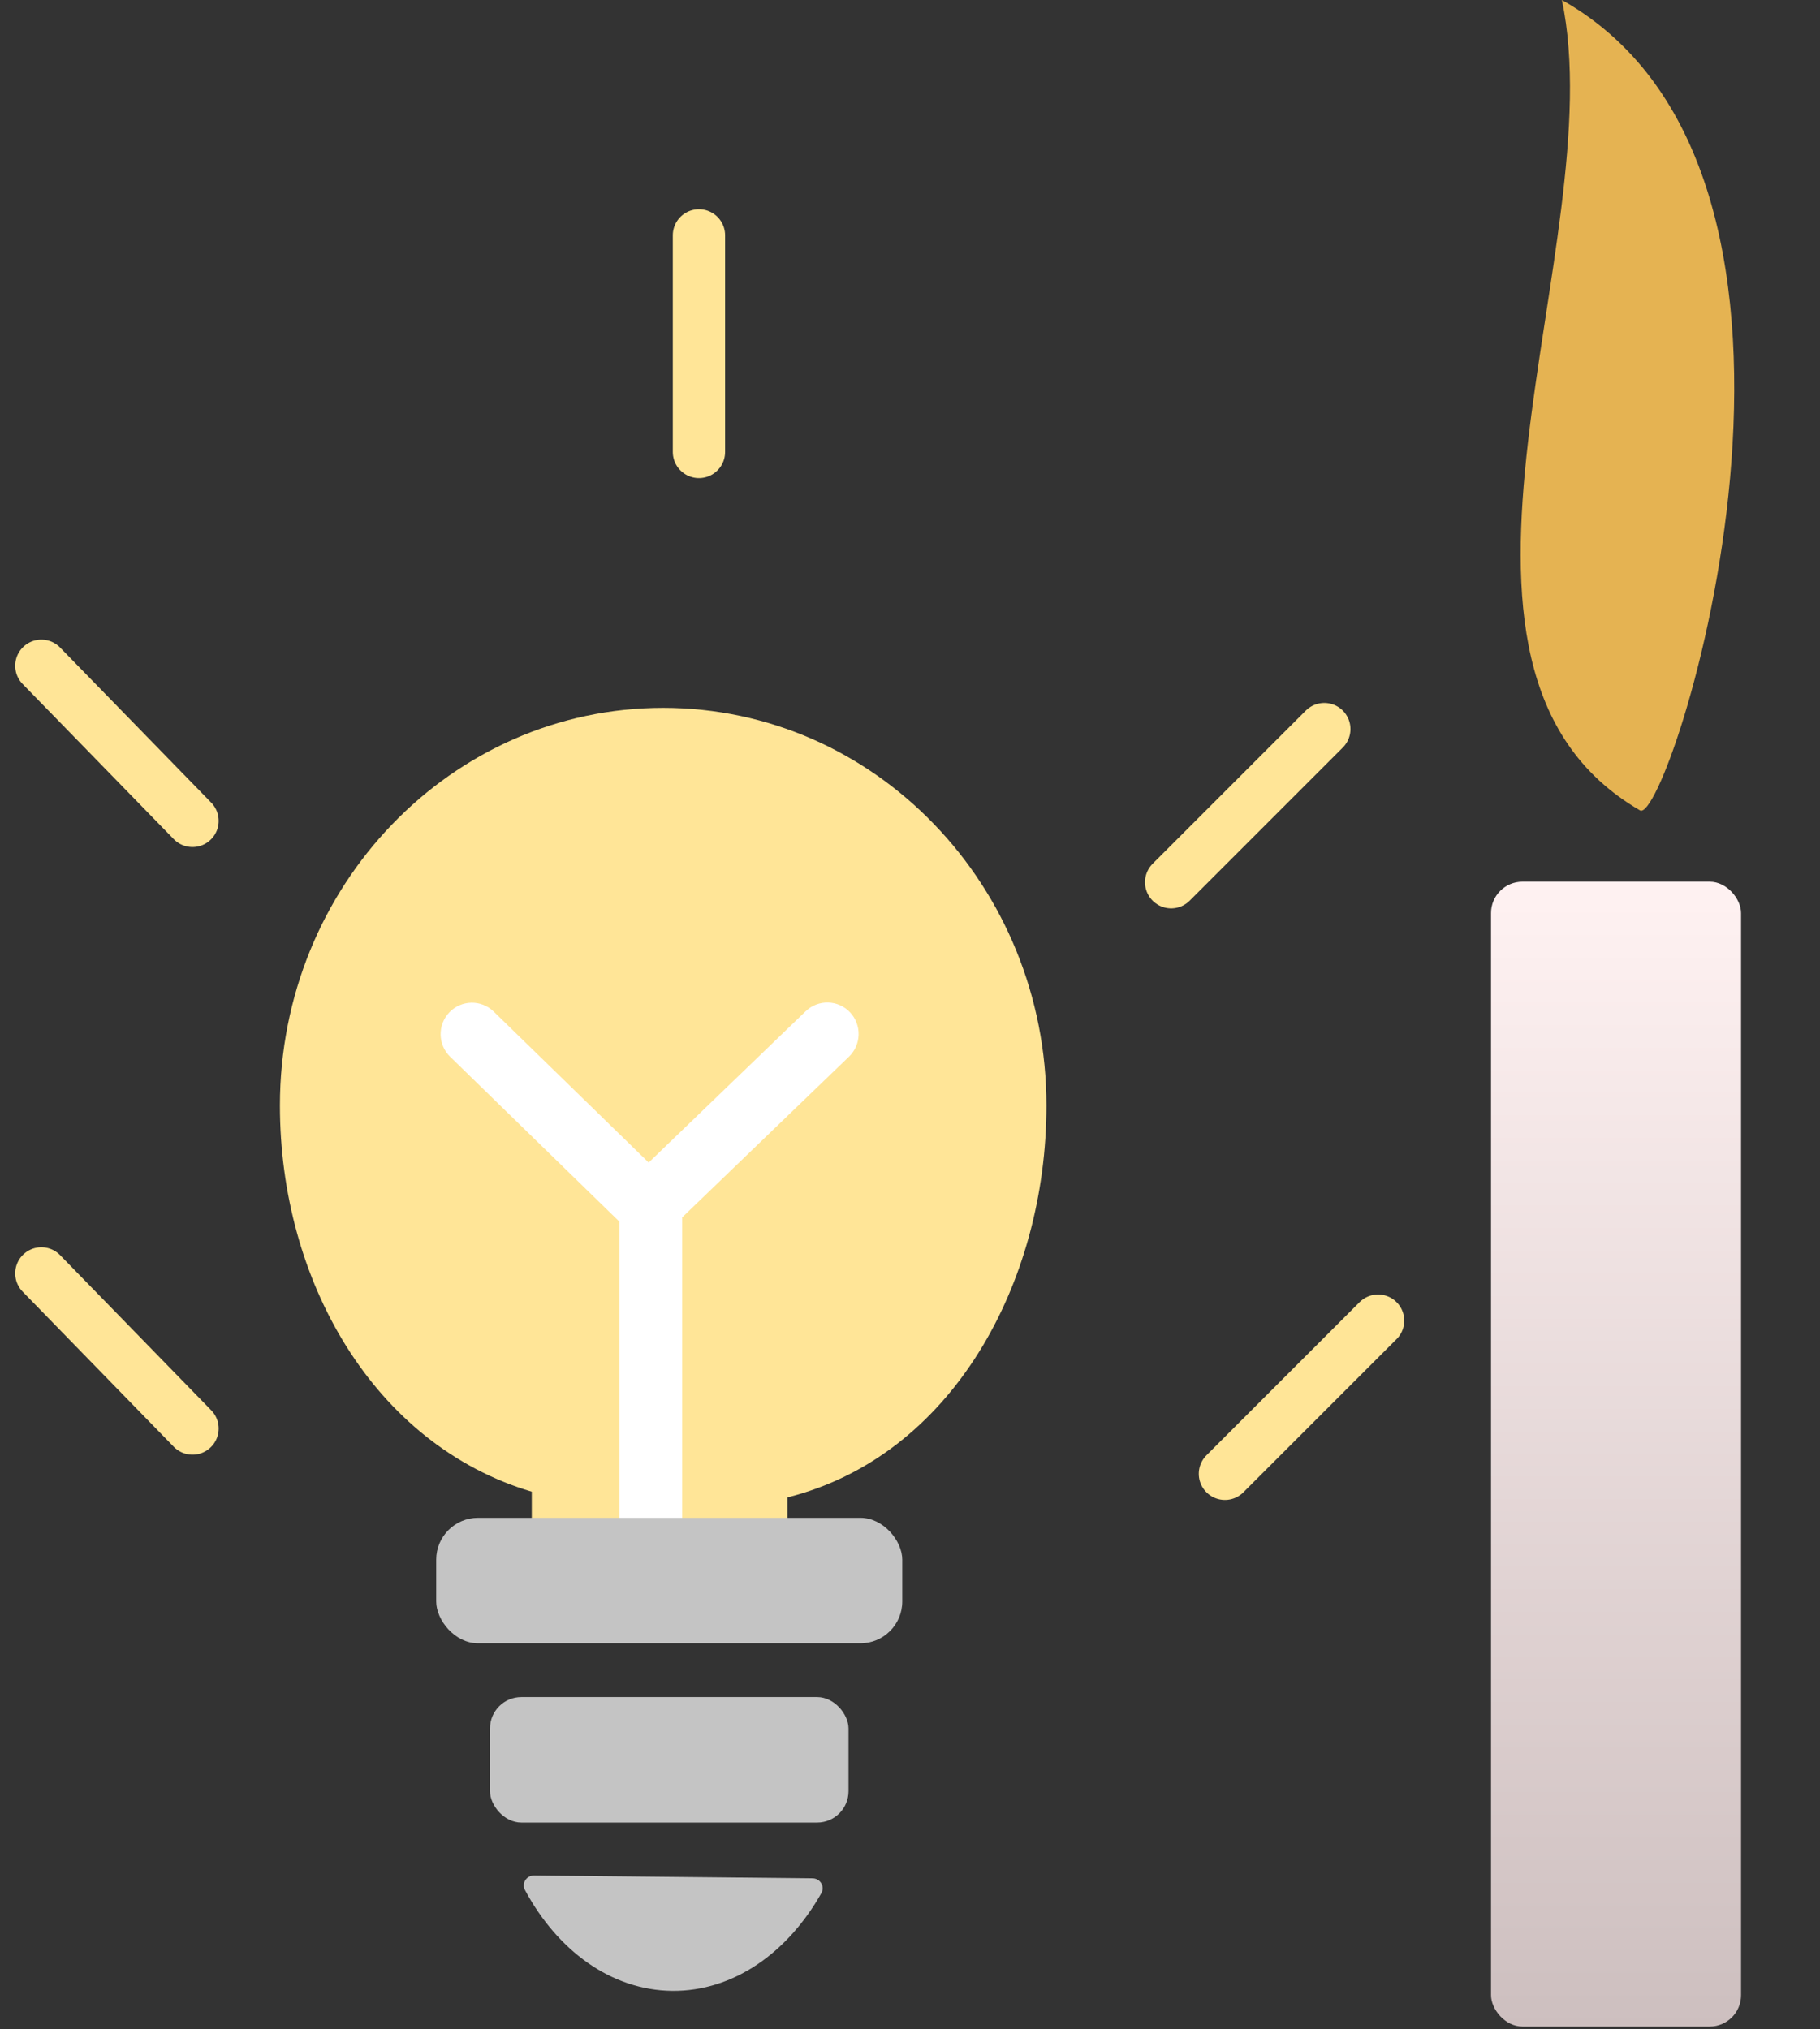 <svg width="174" height="194" viewBox="0 0 174 194" fill="none" xmlns="http://www.w3.org/2000/svg">
<rect x="0" y="0" width="174" height="194" fill="#333333" stroke="none"/>
<path fill-rule="evenodd" clip-rule="evenodd" d="M75.279 143.153C90.948 139.235 100.044 122.747 100.044 105.689C100.044 84.692 83.639 67.67 63.403 67.67C43.167 67.67 26.762 84.692 26.762 105.689C26.762 122.453 35.74 138.121 50.84 142.609V149.458H75.279V143.153Z" fill="#FFE597"/>
<path d="M79.777 99.578L81.165 101.018V101.018L79.777 99.578ZM79.815 98.154L81.276 96.788L79.815 98.154ZM63.221 115.534L61.833 114.094L61.221 114.684V115.534H63.221ZM61.221 115.951H63.221V115.072L62.573 114.478L61.221 115.951ZM61.199 115.93L59.803 117.363L59.803 117.363L61.199 115.93ZM44.431 99.593L43.035 101.025L44.431 99.593ZM44.401 98.168L45.855 99.541L45.855 99.541L44.401 98.168ZM45.804 98.139L44.408 99.571H44.408L45.804 98.139ZM62.008 113.926L60.612 115.359L62 116.711L63.395 115.366L62.008 113.926ZM78.412 98.117L79.8 99.557V99.557L78.412 98.117ZM81.165 101.018C82.349 99.877 82.399 97.99 81.276 96.788L78.353 99.519C77.984 99.124 78.001 98.513 78.389 98.138L81.165 101.018ZM64.609 116.974L81.165 101.018L78.389 98.138L61.833 114.094L64.609 116.974ZM65.221 152.643V115.534H61.221V152.643H65.221ZM62.221 155.643C63.878 155.643 65.221 154.3 65.221 152.643H61.221C61.221 152.091 61.669 151.643 62.221 151.643V155.643ZM59.221 152.643C59.221 154.3 60.564 155.643 62.221 155.643V151.643C62.773 151.643 63.221 152.091 63.221 152.643H59.221ZM59.221 115.951V152.643H63.221V115.951H59.221ZM62.573 114.478C62.581 114.484 62.588 114.491 62.594 114.498L59.803 117.363C59.825 117.383 59.846 117.404 59.868 117.424L62.573 114.478ZM62.595 114.498L45.826 98.16L43.035 101.025L59.803 117.363L62.595 114.498ZM45.826 98.16C46.213 98.537 46.226 99.149 45.855 99.541L42.947 96.795C41.818 97.99 41.857 99.878 43.035 101.025L45.826 98.16ZM45.855 99.541C45.468 99.952 44.812 99.965 44.408 99.571L47.2 96.706C46.004 95.542 44.093 95.582 42.947 96.795L45.855 99.541ZM44.408 99.571L60.612 115.359L63.403 112.494L47.2 96.706L44.408 99.571ZM77.024 96.677L60.62 112.486L63.395 115.366L79.8 99.557L77.024 96.677ZM81.276 96.788C80.137 95.569 78.226 95.519 77.024 96.677L79.8 99.557C79.393 99.949 78.739 99.931 78.353 99.519L81.276 96.788Z" fill="white"/>
<rect x="41.703" y="145.106" width="44.558" height="11.996" rx="4" fill="#C4C4C4"/>
<rect x="46.845" y="162.244" width="34.276" height="11.996" rx="3" fill="#C4C4C4"/>
<line x1="117.109" y1="140.897" x2="131.751" y2="126.255" stroke="#FFE597" stroke-width="5" stroke-linecap="round" stroke-linejoin="round"/>
<line x1="111.968" y1="84.342" x2="126.61" y2="69.7" stroke="#FFE597" stroke-width="5" stroke-linecap="round" stroke-linejoin="round"/>
<line x1="66.823" y1="43.207" x2="66.823" y2="22.5" stroke="#FFE597" stroke-width="5" stroke-linecap="round" stroke-linejoin="round"/>
<line x1="18.404" y1="78.479" x2="3.954" y2="63.648" stroke="#FFE597" stroke-width="5" stroke-linecap="round" stroke-linejoin="round"/>
<line x1="18.404" y1="136.569" x2="3.954" y2="121.737" stroke="#FFE597" stroke-width="5" stroke-linecap="round" stroke-linejoin="round"/>
<path fill-rule="evenodd" clip-rule="evenodd" d="M78.528 180.981C78.887 180.344 78.414 179.578 77.682 179.571L51.065 179.299C50.333 179.291 49.845 180.047 50.191 180.692C53.292 186.471 58.423 190.269 64.263 190.329C70.102 190.388 75.309 186.696 78.528 180.981ZM47.076 167.527L47.078 167.383C47.077 167.407 47.077 167.431 47.077 167.455C47.076 167.479 47.076 167.503 47.076 167.527Z" fill="#C4C4C4"/>
<rect x="142.549" y="84.29" width="23.903" height="109.452" rx="3" fill="url(#paint0_linear)"/>
<path d="M149.325 0C154.225 23.264 133.269 63.827 156.79 77.474C159.537 79.067 179.494 16.997 149.325 0Z" fill="#E5B352"/>
<defs>
<linearGradient id="paint0_linear" x1="155" y1="194" x2="155" y2="84" gradientUnits="userSpaceOnUse">
<stop stop-color="#CDBFBF"/>
<stop offset="1" stop-color="#FFF2F2"/>
</linearGradient>
</defs>
</svg>
